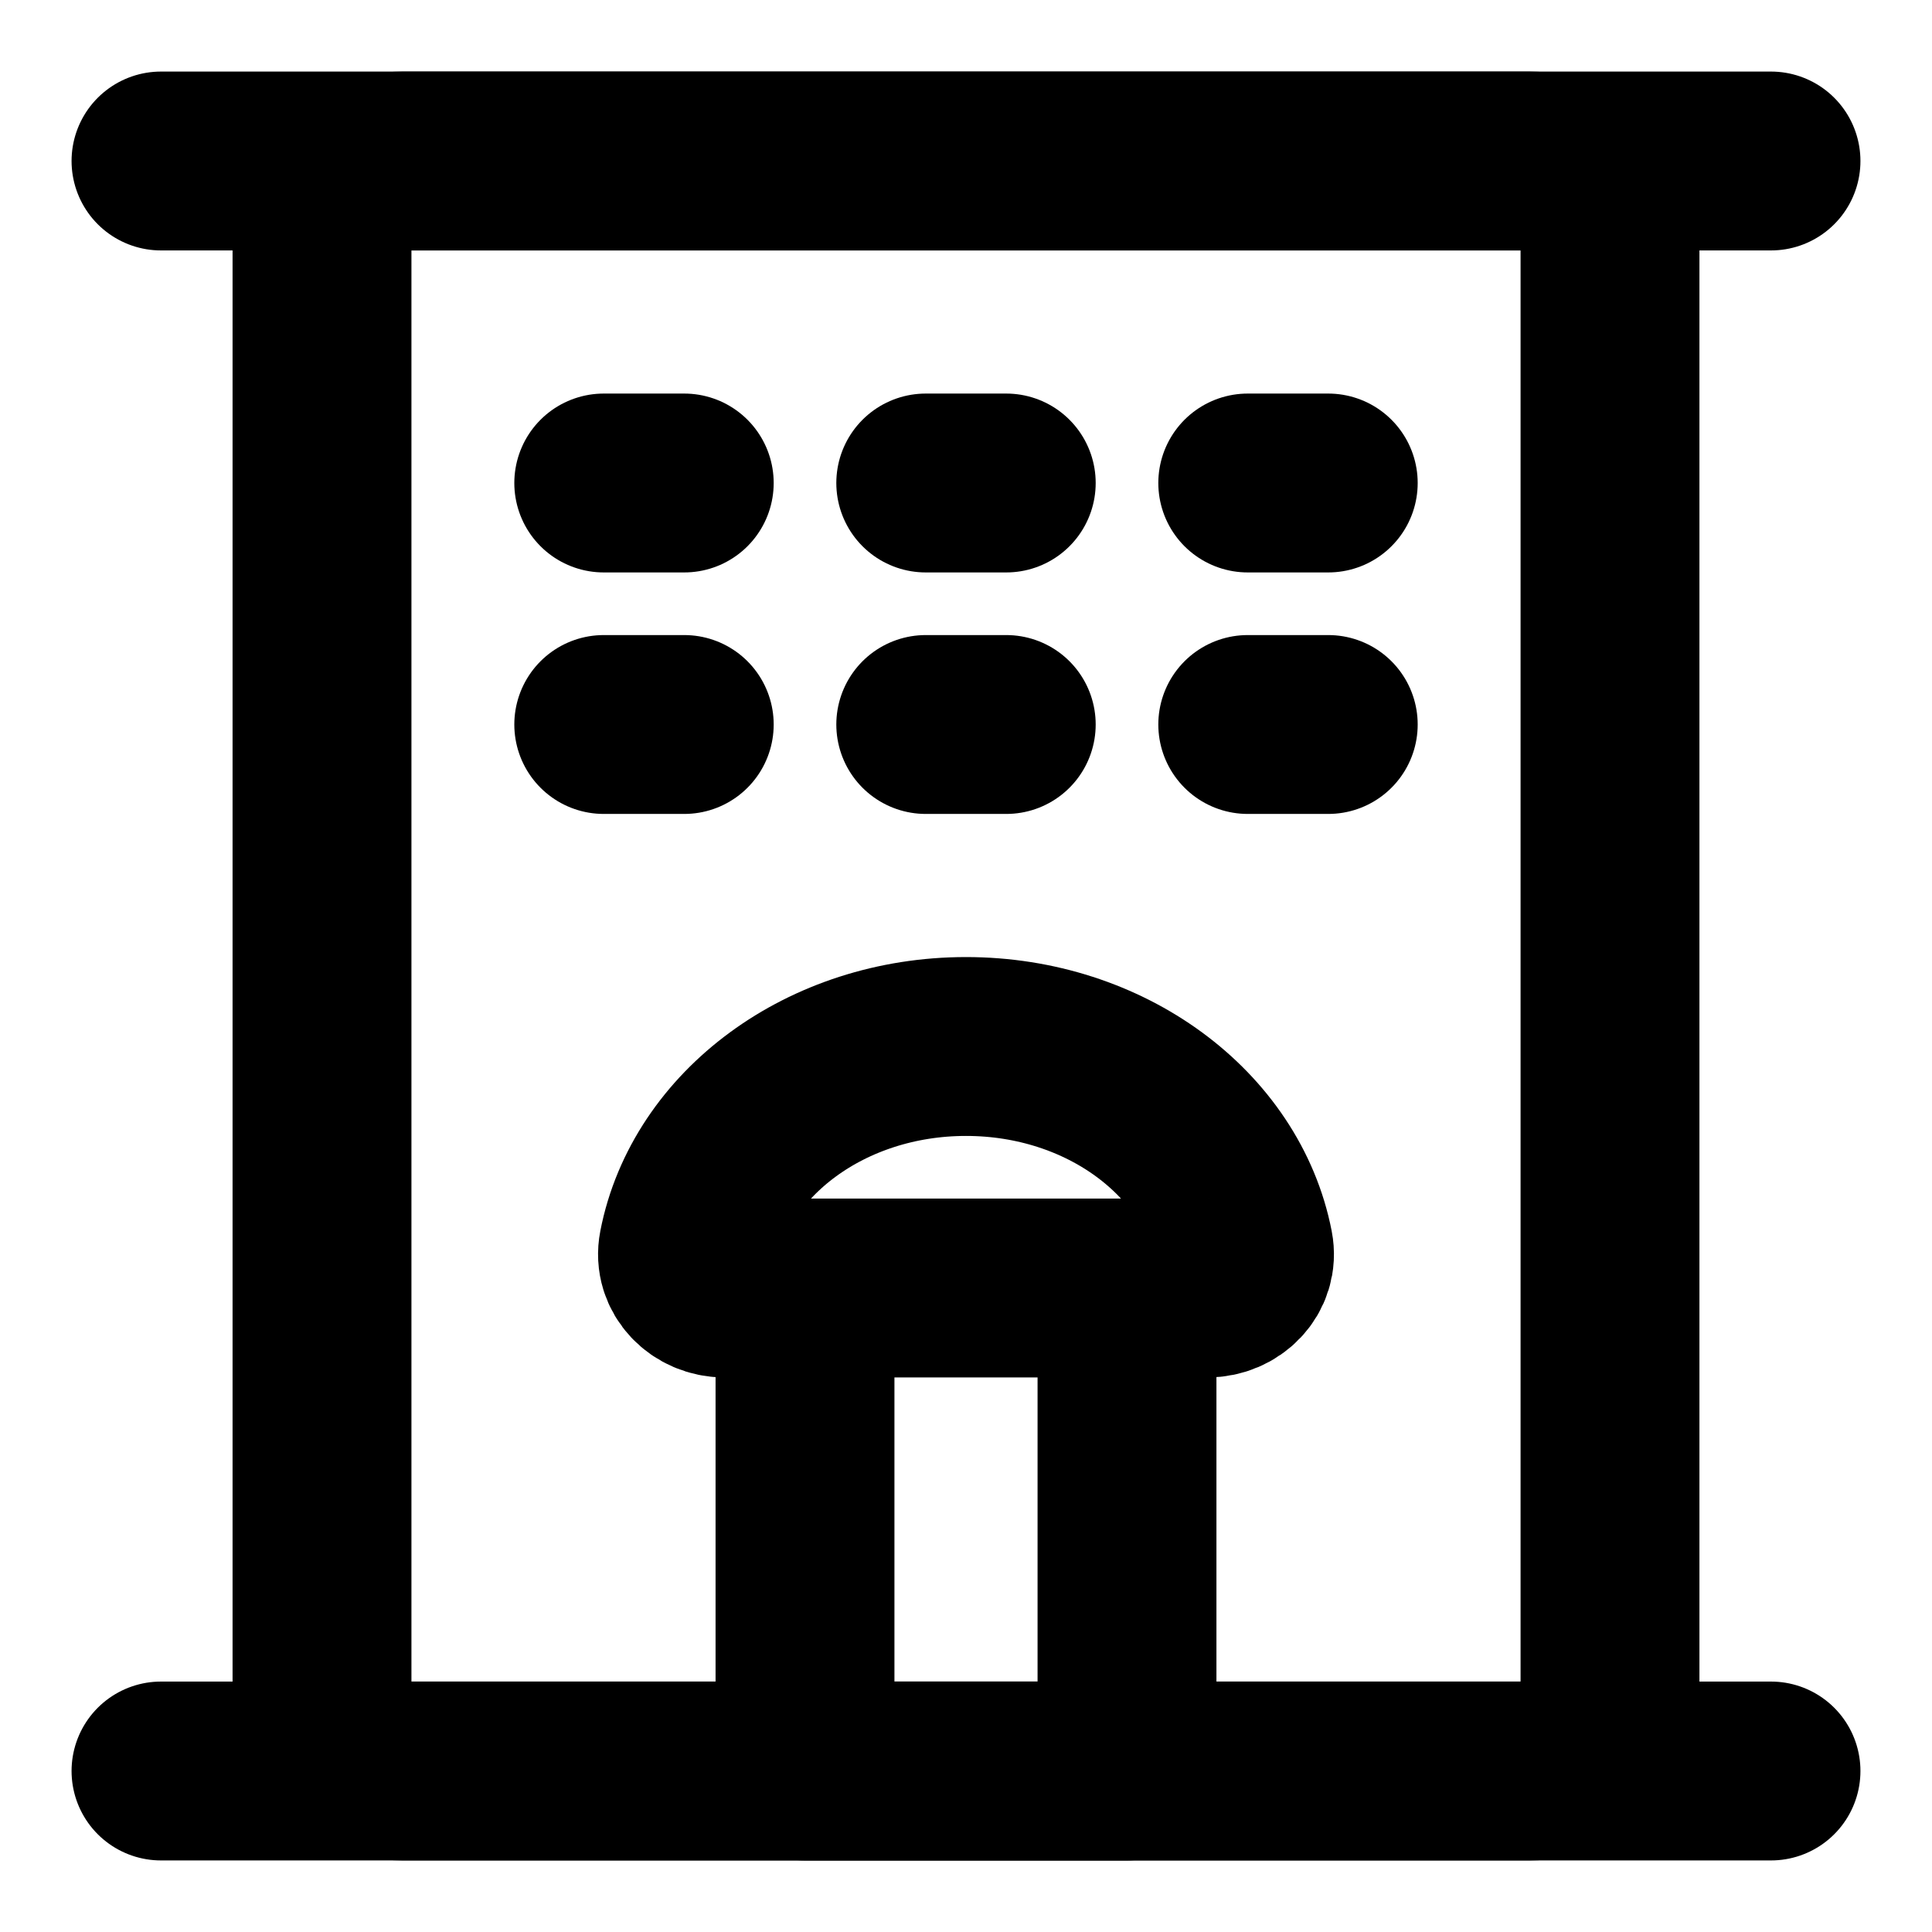 <svg width="36" height="36" viewBox="0 0 36 36" fill="none" xmlns="http://www.w3.org/2000/svg">
<path d="M3 3H33" stroke="black" stroke-width="3.333" stroke-linecap="round" stroke-linejoin="round"/>
<path d="M28.5 3H7.5C6.672 3 6 3.672 6 4.5V31.5C6 32.328 6.672 33 7.5 33H28.5C29.328 33 30 32.328 30 31.5V4.5C30 3.672 29.328 3 28.5 3Z" stroke="black" stroke-width="3.333" stroke-linejoin="round"/>
<path d="M15 24H21V33H15V24Z" stroke="black" stroke-width="3.333" stroke-linecap="round" stroke-linejoin="round"/>
<path d="M11.25 9H12.75M11.25 13.5H12.75M17.25 9H18.75M17.25 13.5H18.75M23.25 9H24.75M23.25 13.5H24.75" stroke="black" stroke-width="3.333" stroke-linecap="round"/>
<path d="M3 33H33M21 24H22.5C22.914 24 23.258 23.661 23.178 23.255C22.764 21.125 20.603 19.5 18 19.5C15.398 19.5 13.236 21.124 12.822 23.255C12.742 23.661 13.086 24 13.5 24H15" stroke="black" stroke-width="3.333" stroke-linecap="round" stroke-linejoin="round"/>
</svg>
